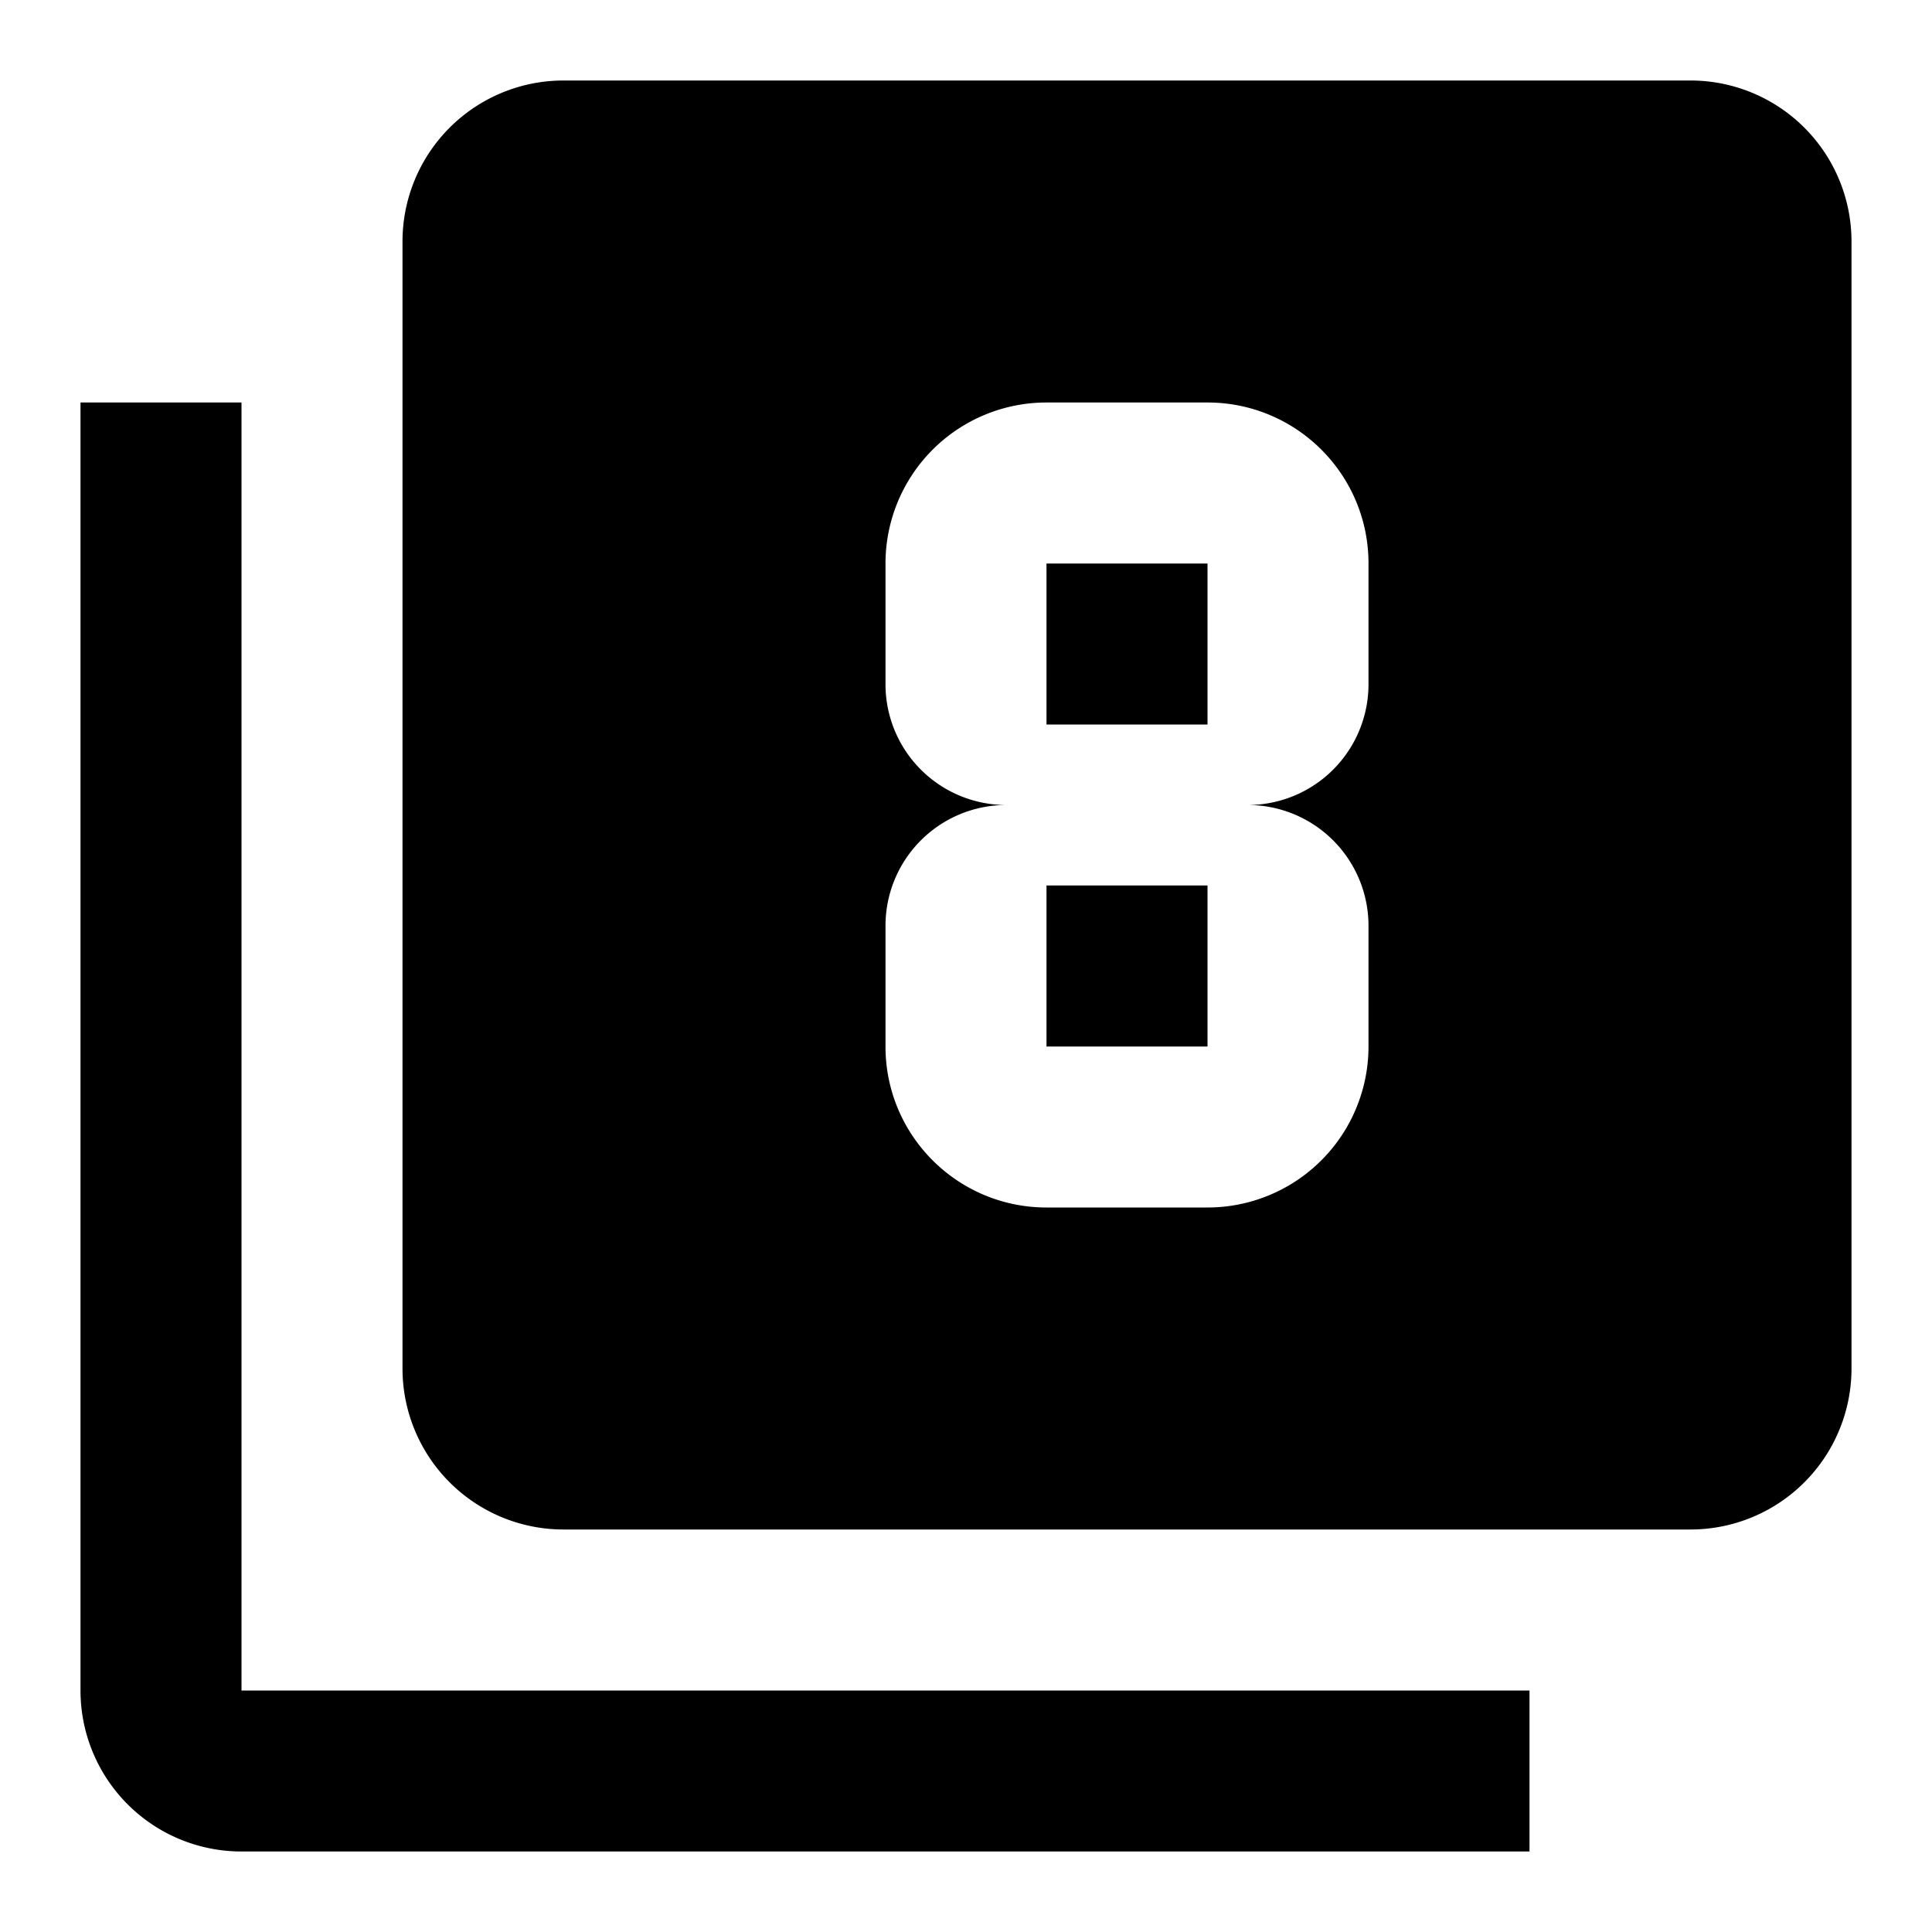 <svg xmlns="http://www.w3.org/2000/svg" id="mdi-numeric-8-box-multiple" viewBox="0 0 24 24"><path d="M13,11H15V13H13V11M13,7H15V9H13V7M3,5V21H19V23H3A2,2 0 0,1 1,21V5H3M13,15H15A2,2 0 0,0 17,13V11.5A1.5,1.5 0 0,0 15.5,10A1.5,1.5 0 0,0 17,8.5V7C17,5.89 16.1,5 15,5H13A2,2 0 0,0 11,7V8.5A1.5,1.5 0 0,0 12.5,10A1.5,1.5 0 0,0 11,11.5V13C11,14.11 11.9,15 13,15M21,1A2,2 0 0,1 23,3V17A2,2 0 0,1 21,19H7A2,2 0 0,1 5,17V3A2,2 0 0,1 7,1H21Z"/></svg>